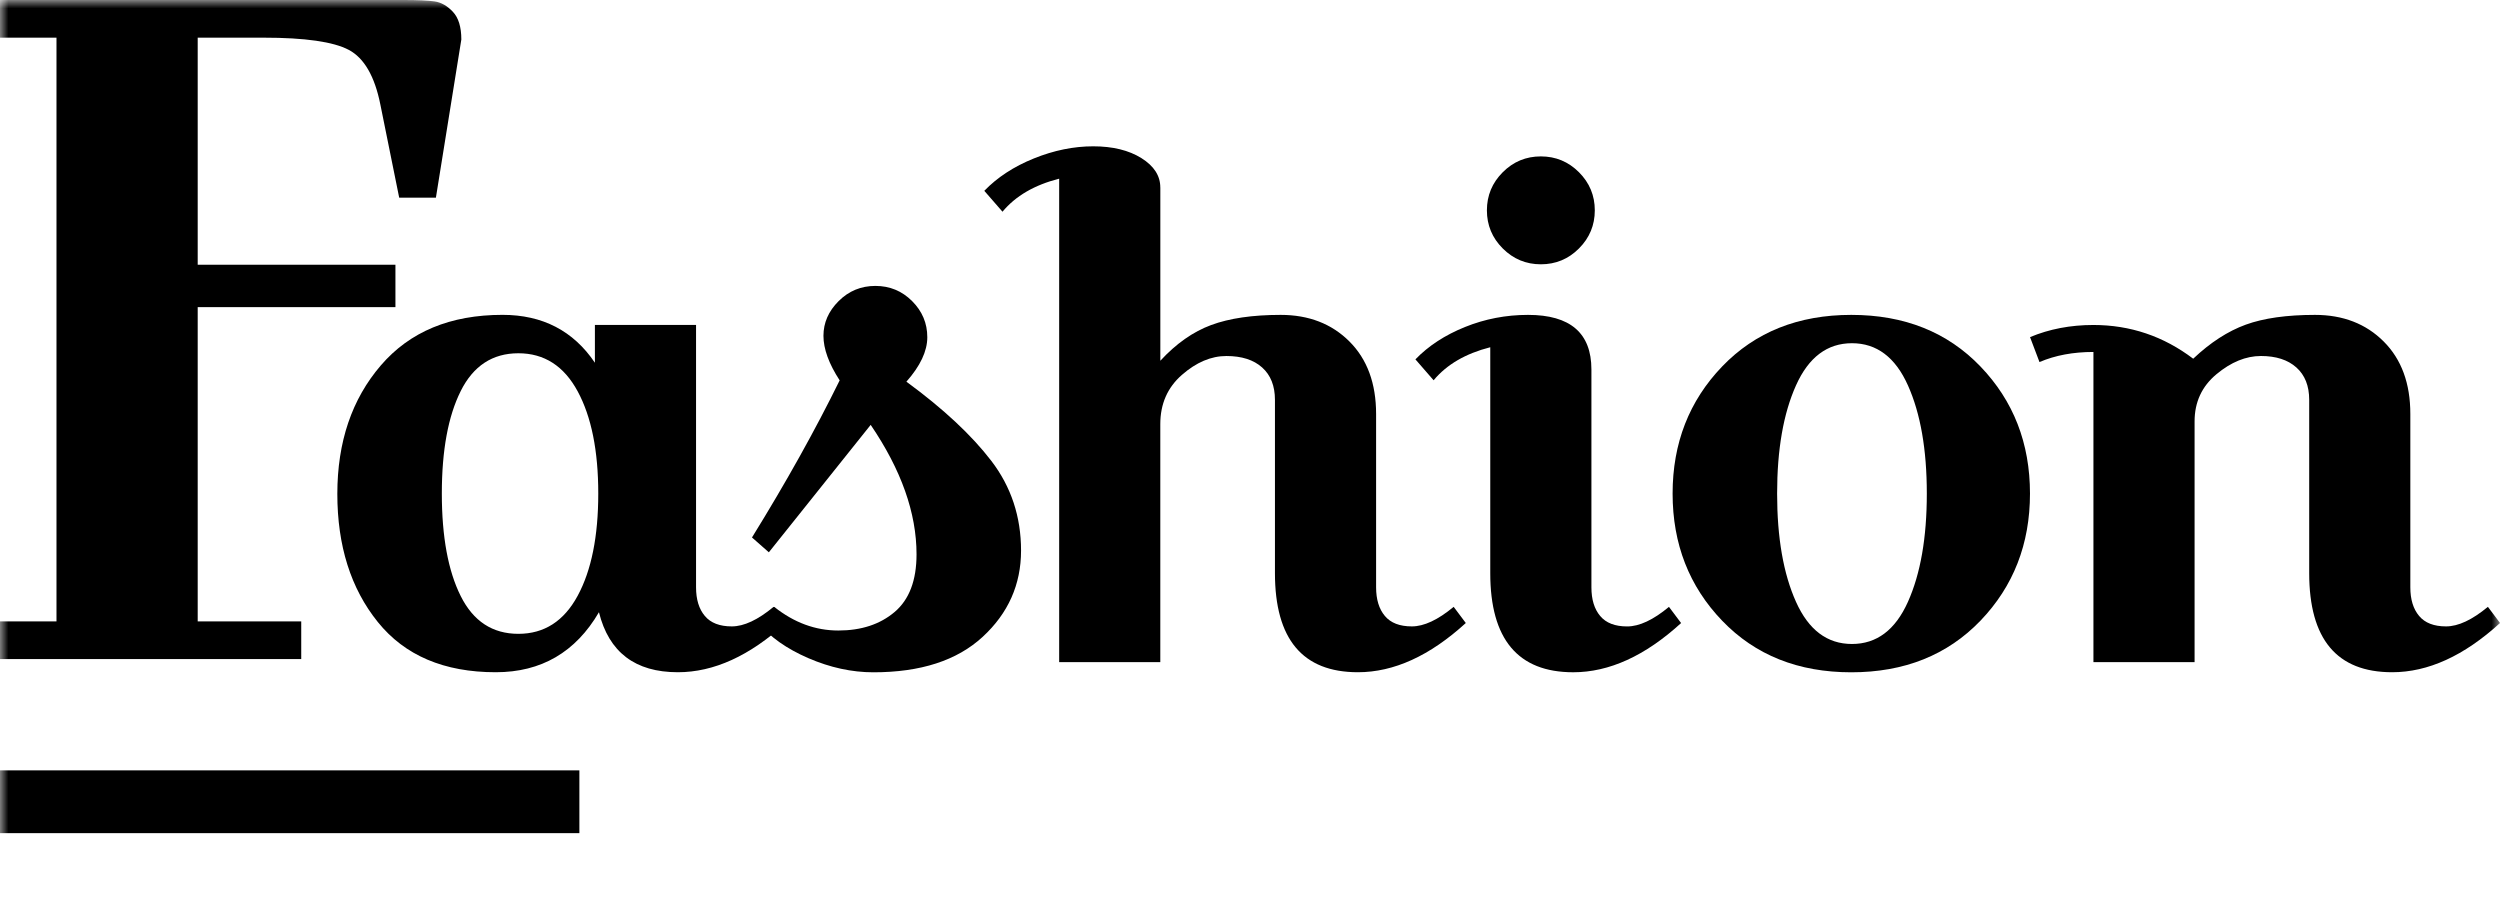 <svg width="150" height="54" viewBox="0 0 150 54" fill="none" xmlns="http://www.w3.org/2000/svg">
<mask id="mask0_423_116" style="mask-type:luminance" maskUnits="userSpaceOnUse" x="0" y="0" width="150" height="54">
<path d="M150 0H0V53.302H150V0Z" fill="white"/>
</mask>
<g mask="url(#mask0_423_116)">
<path d="M15.816 2.26H11.862V15.884H23.726V18.426H11.862V37.282H18.074V39.542H0V37.282H3.389V2.26H0V0H24.234C25.062 0 25.673 0.029 26.07 0.084C26.465 0.14 26.833 0.348 27.17 0.705C27.51 1.063 27.68 1.618 27.68 2.371L26.154 11.862H23.952L22.821 6.27C22.482 4.576 21.85 3.484 20.929 2.994C20.006 2.505 18.303 2.26 15.816 2.26Z" fill="black"/>
<path d="M41.763 19.499V35.238C41.763 35.966 41.938 36.539 42.29 36.957C42.639 37.376 43.18 37.584 43.908 37.584C44.636 37.584 45.473 37.193 46.417 36.41L47.145 37.38C44.986 39.351 42.828 40.334 40.671 40.334C38.109 40.334 36.532 39.133 35.937 36.733C34.535 39.133 32.472 40.334 29.747 40.334C26.646 40.334 24.285 39.33 22.667 37.319C21.048 35.31 20.24 32.747 20.24 29.632C20.24 26.516 21.11 23.948 22.85 21.924C24.59 19.9 27.022 18.891 30.152 18.891C32.552 18.891 34.401 19.849 35.694 21.764V19.497H41.763V19.499ZM27.643 23.464C26.887 24.976 26.51 27.024 26.51 29.613C26.51 32.202 26.887 34.253 27.643 35.764C28.398 37.276 29.552 38.03 31.102 38.03C32.653 38.03 33.84 37.267 34.662 35.743C35.485 34.22 35.896 32.178 35.896 29.613C35.896 27.049 35.485 25.009 34.662 23.483C33.84 21.959 32.653 21.196 31.102 21.196C29.552 21.196 28.398 21.951 27.643 23.462V23.464Z" fill="black"/>
<path d="M50.378 22.819C49.73 21.821 49.407 20.931 49.407 20.149C49.407 19.368 49.709 18.673 50.318 18.066C50.925 17.46 51.659 17.155 52.523 17.155C53.386 17.155 54.12 17.458 54.727 18.066C55.334 18.673 55.638 19.395 55.638 20.232C55.638 21.069 55.219 21.957 54.384 22.901C56.594 24.52 58.295 26.105 59.482 27.656C60.668 29.206 61.263 31 61.263 33.035C61.263 35.071 60.493 36.799 58.957 38.214C57.419 39.631 55.235 40.338 52.403 40.338C51.11 40.338 49.808 40.054 48.5 39.489C47.192 38.921 46.201 38.222 45.526 37.385L46.456 36.414C47.643 37.358 48.924 37.831 50.3 37.831C51.675 37.831 52.802 37.461 53.678 36.719C54.554 35.976 54.992 34.825 54.992 33.26C54.992 30.777 54.075 28.188 52.241 25.492L46.131 33.138L45.119 32.248C47.17 28.931 48.922 25.788 50.38 22.821L50.378 22.819Z" fill="black"/>
<path d="M69.62 11.247V21.645C70.564 20.62 71.582 19.905 72.674 19.5C73.766 19.097 75.156 18.893 76.841 18.893C78.525 18.893 79.903 19.426 80.968 20.491C82.033 21.556 82.566 23.006 82.566 24.84V35.238C82.566 35.966 82.741 36.54 83.092 36.957C83.442 37.377 83.983 37.584 84.711 37.584C85.439 37.584 86.276 37.194 87.22 36.41L87.948 37.381C85.79 39.351 83.631 40.334 81.474 40.334C78.157 40.334 76.497 38.352 76.497 34.387V23.989C76.497 23.154 76.24 22.506 75.728 22.048C75.216 21.589 74.5 21.361 73.583 21.361C72.666 21.361 71.775 21.739 70.914 22.494C70.05 23.249 69.618 24.234 69.618 25.447V39.729H63.55V10.721C62.065 11.099 60.934 11.759 60.15 12.703L59.058 11.449C59.84 10.64 60.831 9.993 62.032 9.507C63.233 9.022 64.419 8.779 65.592 8.779C66.764 8.779 67.73 9.016 68.485 9.487C69.24 9.96 69.618 10.546 69.618 11.247H69.62Z" fill="black"/>
<path d="M91.682 18.893C94.218 18.893 95.485 19.985 95.485 22.171V35.24C95.485 35.968 95.659 36.542 96.011 36.959C96.361 37.379 96.901 37.586 97.629 37.586C98.358 37.586 99.195 37.196 100.138 36.412L100.866 37.383C98.709 39.353 96.55 40.336 94.393 40.336C91.076 40.336 89.416 38.353 89.416 34.389V20.834C87.933 21.213 86.8 21.873 86.017 22.817L84.925 21.562C85.706 20.752 86.697 20.106 87.898 19.621C89.099 19.136 90.36 18.893 91.682 18.893ZM90.165 14.908C89.531 14.274 89.214 13.511 89.214 12.621C89.214 11.73 89.531 10.969 90.165 10.334C90.798 9.7 91.561 9.384 92.451 9.384C93.342 9.384 94.103 9.7 94.738 10.334C95.371 10.969 95.688 11.73 95.688 12.621C95.688 13.511 95.371 14.274 94.738 14.908C94.105 15.543 93.342 15.858 92.451 15.858C91.561 15.858 90.8 15.541 90.165 14.908Z" fill="black"/>
<path d="M103.33 37.243C101.348 35.18 100.356 32.638 100.356 29.615C100.356 26.592 101.348 24.052 103.33 21.988C105.313 19.925 107.896 18.893 111.077 18.893C114.258 18.893 116.843 19.923 118.826 21.988C120.808 24.05 121.799 26.594 121.799 29.615C121.799 32.636 120.808 35.178 118.826 37.243C116.843 39.305 114.26 40.338 111.077 40.338C107.893 40.338 105.311 39.305 103.33 37.243ZM107.76 23.123C107.003 24.809 106.627 26.973 106.627 29.617C106.627 32.262 107.003 34.425 107.76 36.111C108.515 37.798 109.633 38.639 111.118 38.639C112.603 38.639 113.722 37.796 114.476 36.111C115.231 34.425 115.609 32.262 115.609 29.617C115.609 26.973 115.231 24.809 114.476 23.123C113.722 21.436 112.601 20.593 111.118 20.593C109.635 20.593 108.515 21.436 107.76 23.123Z" fill="black"/>
<path d="M125.604 19.499C127.817 19.499 129.812 20.174 131.592 21.523C132.617 20.552 133.669 19.872 134.747 19.479C135.825 19.088 137.209 18.893 138.895 18.893C140.581 18.893 141.957 19.425 143.022 20.491C144.088 21.556 144.62 23.006 144.62 24.84V35.237C144.62 35.965 144.795 36.539 145.147 36.957C145.496 37.376 146.037 37.584 146.765 37.584C147.493 37.584 148.33 37.193 149.274 36.41L150.002 37.38C147.843 39.35 145.686 40.334 143.528 40.334C140.211 40.334 138.552 38.351 138.552 34.386V23.988C138.552 23.154 138.295 22.506 137.782 22.047C137.27 21.589 136.561 21.36 135.658 21.36C134.755 21.36 133.865 21.724 132.989 22.452C132.113 23.18 131.675 24.126 131.675 25.284V39.729H125.606V21.118C124.393 21.118 123.313 21.319 122.369 21.724L121.802 20.227C122.961 19.742 124.228 19.499 125.604 19.499Z" fill="black"/>
<path d="M34.763 46.222H0V49.989H34.763V46.222Z" fill="black"/>
</g>
</svg>
